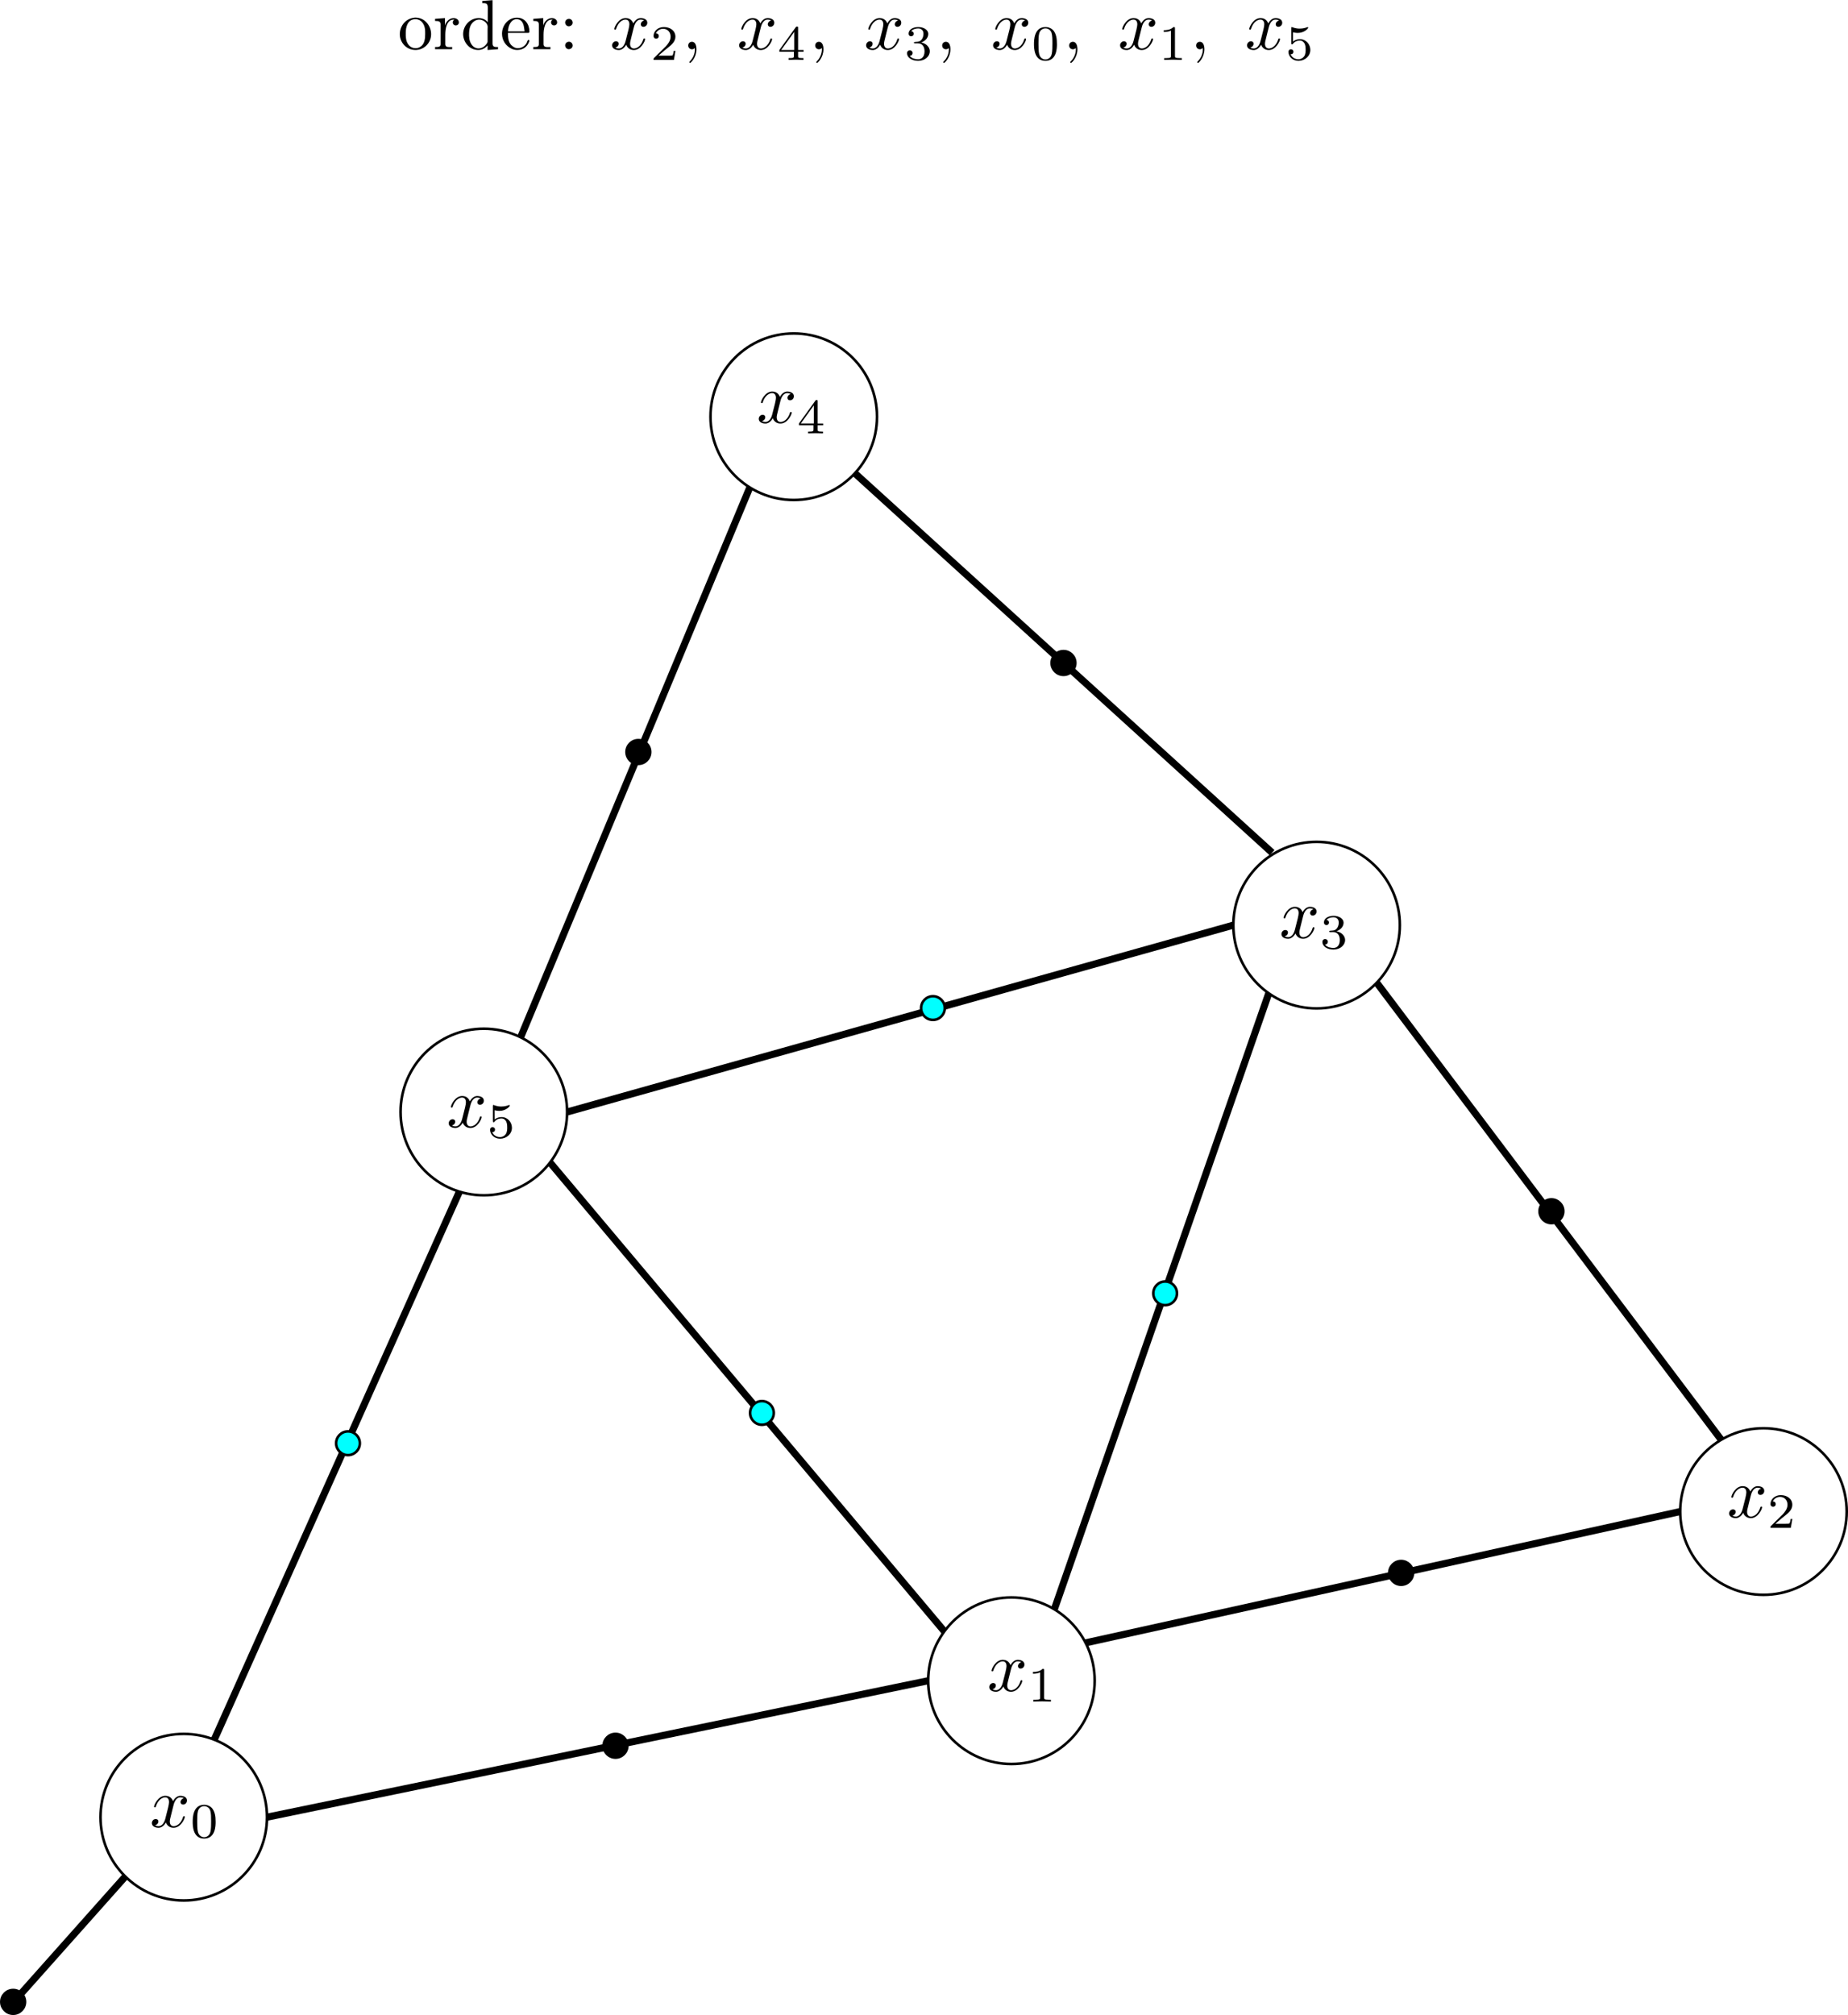 <?xml version="1.0" encoding="UTF-8" standalone="no"?>
<!-- Created with Inkscape (http://www.inkscape.org/) -->

<svg
   width="69.075mm"
   height="75.293mm"
   viewBox="0 0 69.075 75.293"
   version="1.1"
   id="svg11967"
   xml:space="preserve"
   inkscape:version="1.2.1 (9c6d41e410, 2022-07-14, custom)"
   sodipodi:docname="emptyClique.svg"
   xmlns:inkscape="http://www.inkscape.org/namespaces/inkscape"
   xmlns:sodipodi="http://sodipodi.sourceforge.net/DTD/sodipodi-0.dtd"
   xmlns:xlink="http://www.w3.org/1999/xlink"
   xmlns="http://www.w3.org/2000/svg"
   xmlns:svg="http://www.w3.org/2000/svg"><sodipodi:namedview
     id="namedview11969"
     pagecolor="#ffffff"
     bordercolor="#666666"
     borderopacity="1.0"
     inkscape:showpageshadow="2"
     inkscape:pageopacity="0.0"
     inkscape:pagecheckerboard="0"
     inkscape:deskcolor="#d1d1d1"
     inkscape:document-units="mm"
     showgrid="false"
     inkscape:zoom="1.6819304"
     inkscape:cx="133.47758"
     inkscape:cy="233.06553"
     inkscape:window-width="1299"
     inkscape:window-height="1407"
     inkscape:window-x="1080"
     inkscape:window-y="436"
     inkscape:window-maximized="1"
     inkscape:current-layer="layer1" /><defs
     id="defs11964"><inkscape:path-effect
       effect="bspline"
       id="path-effect12500"
       is_visible="true"
       lpeversion="1"
       weight="33.333"
       steps="2"
       helper_size="0"
       apply_no_weight="true"
       apply_with_weight="true"
       only_selected="false" /><inkscape:path-effect
       effect="bspline"
       id="path-effect12104"
       is_visible="true"
       lpeversion="1"
       weight="33.333"
       steps="2"
       helper_size="0"
       apply_no_weight="true"
       apply_with_weight="true"
       only_selected="false" /><inkscape:path-effect
       effect="bspline"
       id="path-effect12100"
       is_visible="true"
       lpeversion="1"
       weight="33.333"
       steps="2"
       helper_size="0"
       apply_no_weight="true"
       apply_with_weight="true"
       only_selected="false" /><inkscape:path-effect
       effect="bspline"
       id="path-effect12096"
       is_visible="true"
       lpeversion="1"
       weight="33.333"
       steps="2"
       helper_size="0"
       apply_no_weight="true"
       apply_with_weight="true"
       only_selected="false" /><inkscape:path-effect
       effect="bspline"
       id="path-effect12092"
       is_visible="true"
       lpeversion="1"
       weight="33.333"
       steps="2"
       helper_size="0"
       apply_no_weight="true"
       apply_with_weight="true"
       only_selected="false" /><inkscape:path-effect
       effect="bspline"
       id="path-effect12088"
       is_visible="true"
       lpeversion="1"
       weight="33.333"
       steps="2"
       helper_size="0"
       apply_no_weight="true"
       apply_with_weight="true"
       only_selected="false" /><inkscape:path-effect
       effect="bspline"
       id="path-effect12084"
       is_visible="true"
       lpeversion="1"
       weight="33.333"
       steps="2"
       helper_size="0"
       apply_no_weight="true"
       apply_with_weight="true"
       only_selected="false" /><inkscape:path-effect
       effect="bspline"
       id="path-effect12080"
       is_visible="true"
       lpeversion="1"
       weight="33.333"
       steps="2"
       helper_size="0"
       apply_no_weight="true"
       apply_with_weight="true"
       only_selected="false" /><inkscape:path-effect
       effect="bspline"
       id="path-effect12076"
       is_visible="true"
       lpeversion="1"
       weight="33.333"
       steps="2"
       helper_size="0"
       apply_no_weight="true"
       apply_with_weight="true"
       only_selected="false" /><inkscape:path-effect
       effect="bspline"
       id="path-effect12072"
       is_visible="true"
       lpeversion="1"
       weight="33.333"
       steps="2"
       helper_size="0"
       apply_no_weight="true"
       apply_with_weight="true"
       only_selected="false" /><path
       id="g2-48"
       d="m 3.599,-2.225 c 0,-0.767 -0.091,-1.318 -0.411,-1.806 -0.216,-0.321 -0.649,-0.6 -1.206,-0.6 -1.618,0 -1.618,1.904 -1.618,2.406 0,0.502 0,2.364 1.618,2.364 1.618,0 1.618,-1.862 1.618,-2.364 z m -1.618,2.169 c -0.321,0 -0.746,-0.188 -0.886,-0.76 C 0.997,-1.227 0.997,-1.799 0.997,-2.315 c 0,-0.509 0,-1.039 0.105,-1.423 0.146,-0.551 0.593,-0.697 0.879,-0.697 0.377,0 0.739,0.23 0.865,0.635 0.112,0.377 0.119,0.879 0.119,1.485 0,0.516 0,1.032 -0.091,1.471 -0.139,0.635 -0.614,0.788 -0.893,0.788 z" /><path
       id="g2-49"
       d="m 2.336,-4.435 c 0,-0.188 -0.014,-0.195 -0.209,-0.195 -0.446,0.439 -1.081,0.446 -1.367,0.446 v 0.251 c 0.167,0 0.628,0 1.011,-0.195 v 3.557 c 0,0.23 0,0.321 -0.697,0.321 H 0.809 V 0 c 0.126,-0.007 0.983,-0.028 1.241,-0.028 0.216,0 1.095,0.021 1.248,0.028 V -0.251 H 3.034 c -0.697,0 -0.697,-0.091 -0.697,-0.321 z" /><path
       id="g2-50"
       d="M 3.522,-1.269 H 3.285 c -0.021,0.153 -0.091,0.565 -0.181,0.635 -0.056,0.042 -0.593,0.042 -0.69,0.042 H 1.13 c 0.732,-0.649 0.976,-0.844 1.395,-1.172 0.516,-0.411 0.997,-0.844 0.997,-1.506 0,-0.844 -0.739,-1.36 -1.632,-1.36 -0.865,0 -1.451,0.607 -1.451,1.248 0,0.356 0.3,0.391 0.37,0.391 0.167,0 0.37,-0.119 0.37,-0.37 0,-0.126 -0.049,-0.37 -0.411,-0.37 0.216,-0.495 0.69,-0.649 1.018,-0.649 0.697,0 1.06,0.544 1.06,1.109 0,0.607 -0.432,1.088 -0.656,1.339 L 0.509,-0.272 C 0.439,-0.209 0.439,-0.195 0.439,0 h 2.873 z" /><path
       id="g2-51"
       d="m 1.904,-2.329 c 0.544,0 0.934,0.377 0.934,1.123 0,0.865 -0.502,1.123 -0.907,1.123 -0.279,0 -0.893,-0.077 -1.186,-0.488 0.328,-0.014 0.404,-0.244 0.404,-0.391 0,-0.223 -0.167,-0.384 -0.384,-0.384 -0.195,0 -0.391,0.119 -0.391,0.404 0,0.656 0.725,1.081 1.569,1.081 0.969,0 1.639,-0.649 1.639,-1.346 0,-0.544 -0.446,-1.088 -1.213,-1.248 0.732,-0.265 0.997,-0.788 0.997,-1.213 0,-0.551 -0.635,-0.962 -1.409,-0.962 -0.774,0 -1.367,0.377 -1.367,0.934 0,0.237 0.153,0.37 0.363,0.37 0.216,0 0.356,-0.16 0.356,-0.356 0,-0.202 -0.139,-0.349 -0.356,-0.363 0.244,-0.307 0.725,-0.384 0.983,-0.384 0.314,0 0.753,0.153 0.753,0.76 0,0.293 -0.098,0.614 -0.279,0.83 -0.23,0.265 -0.425,0.279 -0.774,0.3 -0.174,0.014 -0.188,0.014 -0.223,0.021 -0.014,0 -0.07,0.014 -0.07,0.091 0,0.098 0.063,0.098 0.181,0.098 z" /><path
       id="g2-52"
       d="M 3.689,-1.144 V -1.395 H 2.915 v -3.11 c 0,-0.146 0,-0.195 -0.153,-0.195 -0.084,0 -0.112,0 -0.181,0.098 L 0.272,-1.395 v 0.251 h 2.05 v 0.572 c 0,0.237 0,0.321 -0.565,0.321 H 1.569 V 0 c 0.349,-0.014 0.795,-0.028 1.046,-0.028 0.258,0 0.704,0.014 1.053,0.028 V -0.251 H 3.48 c -0.565,0 -0.565,-0.084 -0.565,-0.321 V -1.144 Z M 2.371,-3.947 V -1.395 H 0.53 Z" /><path
       id="g2-53"
       d="m 1.081,-3.891 c 0.356,0.091 0.565,0.091 0.676,0.091 0.921,0 1.465,-0.628 1.465,-0.732 0,-0.077 -0.049,-0.098 -0.084,-0.098 -0.014,0 -0.028,0 -0.056,0.021 -0.167,0.063 -0.537,0.202 -1.053,0.202 -0.195,0 -0.565,-0.014 -1.018,-0.188 -0.07,-0.035 -0.084,-0.035 -0.091,-0.035 -0.091,0 -0.091,0.077 -0.091,0.188 v 2.057 c 0,0.119 0,0.202 0.112,0.202 0.063,0 0.07,-0.014 0.139,-0.098 0.3,-0.384 0.725,-0.439 0.969,-0.439 0.418,0 0.607,0.335 0.642,0.391 0.126,0.23 0.167,0.495 0.167,0.9 0,0.209 0,0.621 -0.209,0.928 -0.174,0.251 -0.474,0.418 -0.816,0.418 -0.453,0 -0.921,-0.251 -1.095,-0.711 0.265,0.021 0.398,-0.153 0.398,-0.342 0,-0.3 -0.258,-0.356 -0.349,-0.356 -0.014,0 -0.349,0 -0.349,0.377 0,0.628 0.572,1.255 1.409,1.255 0.893,0 1.674,-0.663 1.674,-1.541 0,-0.788 -0.6,-1.513 -1.465,-1.513 -0.307,0 -0.669,0.077 -0.976,0.342 z" /><path
       id="g1-59"
       d="m 2.022,-0.01 c 0,-0.658 -0.249,-1.046 -0.638,-1.046 -0.329,0 -0.528,0.249 -0.528,0.528 C 0.857,-0.259 1.056,0 1.385,0 1.504,0 1.634,-0.04 1.733,-0.13 1.763,-0.149 1.773,-0.159 1.783,-0.159 c 0.01,0 0.02,0.01 0.02,0.149 0,0.737 -0.349,1.335 -0.677,1.664 C 1.016,1.763 1.016,1.783 1.016,1.813 c 0,0.07 0.05,0.11 0.1,0.11 0.11,0 0.907,-0.767 0.907,-1.933 z" /><path
       id="g1-120"
       d="m 3.328,-3.009 c 0.06,-0.259 0.289,-1.176 0.986,-1.176 0.05,0 0.289,0 0.498,0.13 -0.279,0.05 -0.478,0.299 -0.478,0.538 0,0.159 0.11,0.349 0.379,0.349 0.219,0 0.538,-0.179 0.538,-0.578 0,-0.518 -0.588,-0.658 -0.927,-0.658 -0.578,0 -0.927,0.528 -1.046,0.757 -0.249,-0.658 -0.787,-0.757 -1.076,-0.757 -1.036,0 -1.604,1.285 -1.604,1.534 0,0.1 0.1,0.1 0.12,0.1 0.08,0 0.11,-0.02 0.13,-0.11 0.339,-1.056 0.996,-1.305 1.335,-1.305 0.189,0 0.538,0.09 0.538,0.667 0,0.309 -0.169,0.976 -0.538,2.371 -0.159,0.618 -0.508,1.036 -0.946,1.036 -0.06,0 -0.289,0 -0.498,-0.13 0.249,-0.05 0.468,-0.259 0.468,-0.538 0,-0.269 -0.219,-0.349 -0.369,-0.349 -0.299,0 -0.548,0.259 -0.548,0.578 0,0.458 0.498,0.658 0.936,0.658 0.658,0 1.016,-0.697 1.046,-0.757 0.12,0.369 0.478,0.757 1.076,0.757 1.026,0 1.594,-1.285 1.594,-1.534 0,-0.1 -0.09,-0.1 -0.12,-0.1 -0.09,0 -0.11,0.04 -0.13,0.11 -0.329,1.066 -1.006,1.305 -1.325,1.305 -0.389,0 -0.548,-0.319 -0.548,-0.658 0,-0.219 0.06,-0.438 0.169,-0.877 z" /><path
       id="g0-58"
       d="m 1.305,-4.284 c -0.249,0.03 -0.448,0.259 -0.448,0.508 0,0.249 0.199,0.538 0.508,0.538 0.269,0 0.548,-0.209 0.548,-0.518 0,-0.259 -0.199,-0.538 -0.518,-0.538 -0.03,0 -0.06,0.01 -0.09,0.01 z m 0,3.228 c -0.249,0.03 -0.448,0.259 -0.448,0.508 0,0.249 0.199,0.538 0.508,0.538 0.269,0 0.548,-0.209 0.548,-0.518 0,-0.259 -0.199,-0.538 -0.518,-0.538 -0.03,0 -0.06,0.01 -0.09,0.01 z" /><path
       id="g0-100"
       d="m 3.029,-6.814 v 0.309 h 0.159 c 0.349,0 0.618,0.04 0.618,0.618 l -0.01,2.092 C 3.557,-4.194 2.989,-4.403 2.531,-4.403 c -1.225,0 -2.202,1.056 -2.202,2.262 0,1.066 0.817,2.242 2.132,2.242 0.518,0 0.986,-0.249 1.315,-0.648 v 0.648 l 1.474,-0.11 V -0.319 H 5.081 c -0.309,0 -0.608,-0.03 -0.608,-0.498 v -6.107 z m -1.863,4.912 v -0.149 c 0,-0.737 0.09,-1.484 0.777,-1.943 0.199,-0.12 0.428,-0.189 0.658,-0.189 0.488,0 1.186,0.399 1.186,1.026 0,0.13 -0.01,0.259 -0.01,0.389 v 1.654 c 0,0.13 -0.05,0.219 -0.12,0.319 -0.259,0.389 -0.687,0.677 -1.156,0.677 -0.727,0 -1.186,-0.667 -1.295,-1.355 -0.02,-0.139 -0.02,-0.289 -0.04,-0.428 z" /><path
       id="g0-101"
       d="m 1.116,-2.311 h 2.869 c 0.11,0 0.159,-0.07 0.159,-0.179 0,-1.056 -0.648,-1.973 -1.763,-1.973 -1.225,0 -2.102,1.086 -2.102,2.271 0,0.917 0.508,1.734 1.385,2.132 0.229,0.1 0.498,0.159 0.747,0.159 h 0.03 c 0.767,0 1.405,-0.428 1.674,-1.196 0.01,-0.03 0.01,-0.07 0.01,-0.1 0,-0.07 -0.04,-0.12 -0.11,-0.12 -0.149,0 -0.209,0.329 -0.269,0.438 C 3.497,-0.438 3.019,-0.149 2.501,-0.149 2.132,-0.149 1.813,-0.359 1.544,-0.628 1.146,-1.086 1.116,-1.733 1.116,-2.311 Z m 0.01,-0.209 c 0,-0.767 0.408,-1.724 1.225,-1.724 h 0.05 c 0.976,0.09 0.966,1.126 1.066,1.724 z" /><path
       id="g0-111"
       d="m 2.341,-4.463 c -1.255,0.13 -2.062,1.186 -2.062,2.341 0,1.126 0.887,2.222 2.212,2.222 1.196,0 2.202,-0.976 2.202,-2.232 0,-1.186 -0.897,-2.341 -2.222,-2.341 -0.04,0 -0.09,0.01 -0.13,0.01 z m -1.225,2.57 v -0.438 c 0,-0.757 0.239,-1.913 1.365,-1.913 0.807,0 1.265,0.677 1.355,1.435 0.02,0.219 0.02,0.428 0.02,0.648 0,0.648 -0.07,1.455 -0.707,1.823 -0.199,0.13 -0.418,0.189 -0.648,0.189 -0.727,0 -1.235,-0.568 -1.345,-1.345 C 1.136,-1.624 1.136,-1.763 1.116,-1.893 Z" /><path
       id="g0-114"
       d="m 0.269,-4.294 v 0.309 h 0.149 c 0.329,0 0.628,0.03 0.628,0.498 v 2.75 c 0,0.408 -0.279,0.418 -0.717,0.418 H 0.269 v 0.309 H 2.68 v -0.309 c -0.12,0 -0.259,0.01 -0.379,0.01 -0.319,0 -0.588,-0.05 -0.588,-0.418 v -1.325 c 0,-0.847 0.199,-2.132 1.176,-2.132 0.04,0 0.07,0 0.11,0.01 v 0.01 c -0.149,0.06 -0.229,0.219 -0.229,0.379 0,0.229 0.149,0.389 0.379,0.428 0.289,0 0.478,-0.179 0.478,-0.428 0,-0.399 -0.379,-0.618 -0.737,-0.618 -0.588,0 -1.116,0.528 -1.215,1.066 l -0.01,-1.066 z" /></defs><g
     inkscape:label="Layer 1"
     inkscape:groupmode="layer"
     id="layer1"
     transform="translate(-58.949,-110.11)"><circle
       style="fill:#ff0000;fill-opacity:0;fill-rule:evenodd;stroke:#000000;stroke-width:0.097;stroke-miterlimit:4;stroke-dasharray:none;stroke-opacity:1"
       id="path33-55-6-60-6-7-3"
       cx="77.034"
       cy="151.661"
       r="3.112" /><circle
       style="fill:#ff0000;fill-opacity:0;fill-rule:evenodd;stroke:#000000;stroke-width:0.097;stroke-miterlimit:4;stroke-dasharray:none;stroke-opacity:1"
       id="path33-55-6-60-6-7-3-8"
       cx="108.161"
       cy="144.678"
       r="3.112" /><circle
       style="fill:#ff0000;fill-opacity:0;fill-rule:evenodd;stroke:#000000;stroke-width:0.097;stroke-miterlimit:4;stroke-dasharray:none;stroke-opacity:1"
       id="path33-55-6-60-6-7-3-2"
       cx="96.755"
       cy="172.911"
       r="3.112" /><circle
       style="fill:#ff0000;fill-opacity:0;fill-rule:evenodd;stroke:#000000;stroke-width:0.097;stroke-miterlimit:4;stroke-dasharray:none;stroke-opacity:1"
       id="path33-55-6-60-6-7-3-9"
       cx="65.817"
       cy="178.01"
       r="3.112" /><circle
       style="fill:#ff0000;fill-opacity:0;fill-rule:evenodd;stroke:#000000;stroke-width:0.097;stroke-miterlimit:4;stroke-dasharray:none;stroke-opacity:1"
       id="path33-55-6-60-6-7-3-96"
       cx="88.618"
       cy="125.681"
       r="3.112" /><circle
       style="fill:#ff0000;fill-opacity:0;fill-rule:evenodd;stroke:#000000;stroke-width:0.097;stroke-miterlimit:4;stroke-dasharray:none;stroke-opacity:1"
       id="path33-55-6-60-6-7-3-0"
       cx="124.864"
       cy="166.59"
       r="3.112" /><path
       style="fill:none;stroke:#000000;stroke-width:0.265px;stroke-linecap:butt;stroke-linejoin:miter;stroke-opacity:1"
       d="m 68.929,178.01 c 8.238,-1.7 16.477,-3.399 24.715,-5.099"
       id="path12070"
       inkscape:path-effect="#path-effect12072"
       inkscape:original-d="m 68.928813,178.00989 c 8.238508,-1.69933 16.476752,-3.39893 24.714731,-5.09879" /><path
       style="fill:none;stroke:#000000;stroke-width:0.265px;stroke-linecap:butt;stroke-linejoin:miter;stroke-opacity:1"
       d="m 121.752,166.59 c -7.408,1.635 -14.816,3.271 -22.225,4.906"
       id="path12074"
       inkscape:path-effect="#path-effect12076"
       inkscape:original-d="m 121.75185,166.58998 c -7.40807,1.63564 -14.8164,3.27101 -22.225009,4.90612"
       sodipodi:nodetypes="cc" /><path
       style="fill:none;stroke:#000000;stroke-width:0.265px;stroke-linecap:butt;stroke-linejoin:miter;stroke-opacity:1"
       d="m 123.285,163.908 c -4.292,-5.693 -8.584,-11.385 -12.876,-17.078"
       id="path12078"
       inkscape:path-effect="#path-effect12080"
       inkscape:original-d="m 123.28512,163.90827 c -4.29187,-5.69254 -8.584,-11.38534 -12.87641,-17.07842"
       sodipodi:nodetypes="cc" /><path
       style="fill:none;stroke:#000000;stroke-width:0.265px;stroke-linecap:butt;stroke-linejoin:miter;stroke-opacity:1"
       d="m 106.498,141.971 c -5.198,-4.725 -10.397,-9.451 -15.595,-14.177"
       id="path12082"
       inkscape:path-effect="#path-effect12084"
       inkscape:original-d="m 106.49755,141.97134 c -5.19821,-4.7254 -10.396687,-9.45106 -15.595426,-14.17698"
       sodipodi:nodetypes="cc" /><path
       style="fill:none;stroke:#000000;stroke-width:0.265px;stroke-linecap:butt;stroke-linejoin:miter;stroke-opacity:1"
       d="m 86.975,128.324 c -2.855,6.848 -5.711,13.697 -8.566,20.545"
       id="path12086"
       inkscape:path-effect="#path-effect12088"
       inkscape:original-d="m 86.975195,128.32391 c -2.855098,6.84857 -5.710457,13.69688 -8.566081,20.54492" /><path
       style="fill:none;stroke:#000000;stroke-width:0.265px;stroke-linecap:butt;stroke-linejoin:miter;stroke-opacity:1"
       d="m 76.121,154.635 c -3.055,6.826 -6.11,13.653 -9.164,20.479"
       id="path12090"
       inkscape:path-effect="#path-effect12092"
       inkscape:original-d="m 76.121267,154.63536 c -3.054525,6.82659 -6.109321,13.65294 -9.164378,20.47901"
       sodipodi:nodetypes="cc" /><path
       style="fill:none;stroke:#000000;stroke-width:0.265px;stroke-linecap:butt;stroke-linejoin:miter;stroke-opacity:1"
       d="M 94.248,171.068 C 89.335,165.229 84.422,159.389 79.508,153.549"
       id="path12094"
       inkscape:path-effect="#path-effect12096"
       inkscape:original-d="M 94.247919,171.06824 C 89.33486,165.22869 84.421537,159.38888 79.507949,153.5488" /><path
       style="fill:none;stroke:#000000;stroke-width:0.265px;stroke-linecap:butt;stroke-linejoin:miter;stroke-opacity:1"
       d="m 80.146,151.661 c 8.301,-2.327 16.602,-4.655 24.902,-6.982"
       id="path12098"
       inkscape:path-effect="#path-effect12100"
       inkscape:original-d="m 80.14631,151.66057 c 8.301077,-2.32716 16.601889,-4.65458 24.90244,-6.98227" /><path
       style="fill:none;stroke:#000000;stroke-width:0.265px;stroke-linecap:butt;stroke-linejoin:miter;stroke-opacity:1"
       d="m 106.373,147.225 c -2.672,7.673 -5.344,15.346 -8.015,23.018"
       id="path12102"
       inkscape:path-effect="#path-effect12104"
       inkscape:original-d="m 106.37262,147.22519 c -2.67153,7.67295 -5.34333,15.34564 -8.015397,23.01807" /><g
       id="g2554-2"
       transform="translate(46.448,104.972)"><path
         id="use2536-8"
         d="m 18.982,72.609 c 0.016,-0.069 0.076,-0.311 0.261,-0.311 0.013,0 0.076,0 0.132,0.034 -0.074,0.013 -0.127,0.079 -0.127,0.142 0,0.042 0.029,0.092 0.1,0.092 0.058,0 0.142,-0.047 0.142,-0.153 0,-0.137 -0.156,-0.174 -0.245,-0.174 -0.153,0 -0.245,0.14 -0.277,0.2 -0.066,-0.174 -0.208,-0.2 -0.285,-0.2 -0.274,0 -0.424,0.34 -0.424,0.406 0,0.026 0.026,0.026 0.032,0.026 0.021,0 0.029,-0.005 0.034,-0.029 0.09,-0.279 0.264,-0.345 0.353,-0.345 0.05,0 0.142,0.024 0.142,0.177 0,0.082 -0.045,0.258 -0.142,0.627 -0.042,0.163 -0.134,0.274 -0.25,0.274 -0.016,0 -0.076,0 -0.132,-0.034 0.066,-0.013 0.124,-0.069 0.124,-0.142 0,-0.071 -0.058,-0.092 -0.098,-0.092 -0.079,0 -0.145,0.069 -0.145,0.153 0,0.121 0.132,0.174 0.248,0.174 0.174,0 0.269,-0.185 0.277,-0.2 0.032,0.098 0.127,0.2 0.285,0.2 0.272,0 0.422,-0.34 0.422,-0.406 0,-0.026 -0.024,-0.026 -0.032,-0.026 -0.024,0 -0.029,0.011 -0.034,0.029 -0.087,0.282 -0.266,0.345 -0.351,0.345 -0.103,0 -0.145,-0.084 -0.145,-0.174 0,-0.058 0.016,-0.116 0.045,-0.232 z"
         style="stroke-width:0.265" /><path
         id="use2538-9"
         d="m 20.56,73.212 c 0,-0.203 -0.024,-0.349 -0.109,-0.478 -0.057,-0.085 -0.172,-0.159 -0.319,-0.159 -0.428,0 -0.428,0.504 -0.428,0.637 0,0.133 0,0.626 0.428,0.626 0.428,0 0.428,-0.493 0.428,-0.626 z m -0.428,0.574 c -0.085,0 -0.197,-0.05 -0.234,-0.201 -0.026,-0.109 -0.026,-0.26 -0.026,-0.397 0,-0.135 0,-0.275 0.028,-0.376 0.039,-0.146 0.157,-0.185 0.232,-0.185 0.1,0 0.196,0.061 0.229,0.168 0.03,0.1 0.031,0.232 0.031,0.393 0,0.137 0,0.273 -0.024,0.389 -0.037,0.168 -0.162,0.209 -0.236,0.209 z"
         style="stroke-width:0.265" /></g><g
       id="g2941-8"
       transform="translate(120.875,113.017)"><path
         id="use2665-0"
         d="m -24.142,59.483 c 0.016,-0.069 0.076,-0.311 0.261,-0.311 0.013,0 0.076,0 0.132,0.034 -0.074,0.013 -0.127,0.079 -0.127,0.142 0,0.042 0.029,0.092 0.1,0.092 0.058,0 0.142,-0.047 0.142,-0.153 0,-0.137 -0.156,-0.174 -0.245,-0.174 -0.153,0 -0.245,0.14 -0.277,0.2 -0.066,-0.174 -0.208,-0.2 -0.285,-0.2 -0.274,0 -0.424,0.34 -0.424,0.406 0,0.026 0.026,0.026 0.032,0.026 0.021,0 0.029,-0.005 0.034,-0.029 0.09,-0.279 0.264,-0.345 0.353,-0.345 0.05,0 0.142,0.024 0.142,0.177 0,0.082 -0.045,0.258 -0.142,0.627 -0.042,0.163 -0.134,0.274 -0.25,0.274 -0.016,0 -0.076,0 -0.132,-0.034 0.066,-0.013 0.124,-0.069 0.124,-0.142 0,-0.071 -0.058,-0.092 -0.098,-0.092 -0.079,0 -0.145,0.069 -0.145,0.153 0,0.121 0.132,0.174 0.248,0.174 0.174,0 0.269,-0.185 0.277,-0.2 0.032,0.098 0.127,0.2 0.285,0.2 0.272,0 0.422,-0.34 0.422,-0.406 0,-0.026 -0.024,-0.026 -0.032,-0.026 -0.024,0 -0.029,0.011 -0.034,0.029 -0.087,0.282 -0.266,0.345 -0.351,0.345 -0.103,0 -0.145,-0.084 -0.145,-0.174 0,-0.058 0.016,-0.116 0.045,-0.232 z"
         style="stroke-width:0.265" /><path
         id="use2667-2"
         d="m -22.898,59.501 c 0,-0.05 -0.004,-0.052 -0.055,-0.052 -0.118,0.116 -0.286,0.118 -0.362,0.118 v 0.066 c 0.044,0 0.166,0 0.268,-0.052 v 0.941 c 0,0.061 0,0.085 -0.185,0.085 h -0.07 v 0.066 c 0.033,-0.002 0.26,-0.007 0.328,-0.007 0.057,0 0.29,0.005 0.33,0.007 v -0.066 h -0.07 c -0.185,0 -0.185,-0.024 -0.185,-0.085 z"
         style="stroke-width:0.265" /></g><path
       id="use2669-1"
       d="m 124.386,166.011 c 0.016,-0.069 0.076,-0.311 0.261,-0.311 0.013,0 0.076,0 0.132,0.034 -0.074,0.013 -0.127,0.079 -0.127,0.142 0,0.042 0.029,0.092 0.1,0.092 0.058,0 0.142,-0.047 0.142,-0.153 0,-0.137 -0.156,-0.174 -0.245,-0.174 -0.153,0 -0.245,0.14 -0.277,0.2 -0.066,-0.174 -0.208,-0.2 -0.285,-0.2 -0.274,0 -0.424,0.34 -0.424,0.406 0,0.026 0.026,0.026 0.032,0.026 0.021,0 0.029,-0.005 0.034,-0.029 0.09,-0.279 0.264,-0.345 0.353,-0.345 0.05,0 0.142,0.024 0.142,0.177 0,0.082 -0.045,0.258 -0.142,0.627 -0.042,0.163 -0.134,0.274 -0.25,0.274 -0.016,0 -0.076,0 -0.132,-0.034 0.066,-0.013 0.124,-0.069 0.124,-0.142 0,-0.071 -0.058,-0.092 -0.098,-0.092 -0.079,0 -0.145,0.069 -0.145,0.153 0,0.121 0.132,0.174 0.248,0.174 0.174,0 0.269,-0.185 0.277,-0.2 0.032,0.098 0.127,0.2 0.285,0.2 0.272,0 0.422,-0.34 0.422,-0.406 0,-0.026 -0.024,-0.026 -0.032,-0.026 -0.024,0 -0.029,0.011 -0.034,0.029 -0.087,0.282 -0.266,0.345 -0.351,0.345 -0.103,0 -0.145,-0.084 -0.145,-0.174 0,-0.058 0.016,-0.116 0.045,-0.232 z"
       style="stroke-width:0.265" /><path
       id="use2671-0"
       d="m 125.944,166.867 h -0.063 c -0.005,0.041 -0.024,0.149 -0.048,0.168 -0.015,0.011 -0.157,0.011 -0.183,0.011 h -0.34 c 0.194,-0.172 0.258,-0.223 0.369,-0.31 0.137,-0.109 0.264,-0.223 0.264,-0.399 0,-0.223 -0.196,-0.36 -0.432,-0.36 -0.229,0 -0.384,0.161 -0.384,0.33 0,0.094 0.079,0.103 0.098,0.103 0.044,0 0.098,-0.031 0.098,-0.098 0,-0.033 -0.013,-0.098 -0.109,-0.098 0.057,-0.131 0.183,-0.172 0.269,-0.172 0.185,0 0.28,0.144 0.28,0.293 0,0.161 -0.114,0.288 -0.173,0.354 l -0.445,0.439 c -0.018,0.017 -0.018,0.02 -0.018,0.072 h 0.76 z"
       style="stroke-width:0.265" /><path
       id="use2673-5"
       d="m 107.652,144.363 c 0.016,-0.069 0.076,-0.311 0.261,-0.311 0.013,0 0.076,0 0.132,0.034 -0.074,0.013 -0.127,0.079 -0.127,0.142 0,0.042 0.029,0.092 0.1,0.092 0.058,0 0.142,-0.047 0.142,-0.153 0,-0.137 -0.156,-0.174 -0.245,-0.174 -0.153,0 -0.245,0.14 -0.277,0.2 -0.066,-0.174 -0.208,-0.2 -0.285,-0.2 -0.274,0 -0.424,0.34 -0.424,0.406 0,0.026 0.026,0.026 0.032,0.026 0.021,0 0.029,-0.005 0.034,-0.029 0.09,-0.279 0.264,-0.345 0.353,-0.345 0.05,0 0.142,0.024 0.142,0.177 0,0.082 -0.045,0.258 -0.142,0.627 -0.042,0.163 -0.134,0.274 -0.25,0.274 -0.016,0 -0.076,0 -0.132,-0.034 0.066,-0.013 0.124,-0.069 0.124,-0.142 0,-0.071 -0.058,-0.092 -0.098,-0.092 -0.079,0 -0.145,0.069 -0.145,0.153 0,0.121 0.132,0.174 0.248,0.174 0.174,0 0.269,-0.185 0.277,-0.2 0.032,0.098 0.127,0.2 0.285,0.2 0.272,0 0.422,-0.34 0.422,-0.406 0,-0.026 -0.024,-0.026 -0.032,-0.026 -0.024,0 -0.029,0.011 -0.034,0.029 -0.087,0.282 -0.266,0.345 -0.351,0.345 -0.103,0 -0.145,-0.084 -0.145,-0.174 0,-0.058 0.016,-0.116 0.045,-0.232 z"
       style="stroke-width:0.265" /><path
       id="use2675-1"
       d="m 108.782,144.938 c 0.144,0 0.247,0.1 0.247,0.297 0,0.229 -0.133,0.297 -0.24,0.297 -0.074,0 -0.236,-0.02 -0.314,-0.129 0.087,-0.004 0.107,-0.065 0.107,-0.103 0,-0.059 -0.044,-0.101 -0.101,-0.101 -0.052,0 -0.103,0.031 -0.103,0.107 0,0.173 0.192,0.286 0.415,0.286 0.256,0 0.434,-0.172 0.434,-0.356 0,-0.144 -0.118,-0.288 -0.321,-0.33 0.194,-0.07 0.264,-0.208 0.264,-0.321 0,-0.146 -0.168,-0.255 -0.373,-0.255 -0.205,0 -0.362,0.1 -0.362,0.247 0,0.063 0.041,0.098 0.096,0.098 0.057,0 0.094,-0.042 0.094,-0.094 0,-0.053 -0.037,-0.092 -0.094,-0.096 0.065,-0.081 0.192,-0.101 0.26,-0.101 0.083,0 0.199,0.041 0.199,0.201 0,0.077 -0.026,0.162 -0.074,0.22 -0.061,0.07 -0.113,0.074 -0.205,0.079 -0.046,0.004 -0.05,0.004 -0.059,0.006 -0.004,0 -0.018,0.004 -0.018,0.024 0,0.026 0.017,0.026 0.048,0.026 z"
       style="stroke-width:0.265" /><path
       id="use2677-1"
       d="m 88.115,125.111 c 0.016,-0.069 0.076,-0.311 0.261,-0.311 0.013,0 0.076,0 0.132,0.034 -0.074,0.013 -0.127,0.079 -0.127,0.142 0,0.042 0.029,0.092 0.1,0.092 0.058,0 0.142,-0.047 0.142,-0.153 0,-0.137 -0.156,-0.174 -0.245,-0.174 -0.153,0 -0.245,0.14 -0.277,0.2 -0.066,-0.174 -0.208,-0.2 -0.285,-0.2 -0.274,0 -0.424,0.34 -0.424,0.406 0,0.026 0.026,0.026 0.032,0.026 0.021,0 0.029,-0.005 0.034,-0.029 0.09,-0.279 0.264,-0.345 0.353,-0.345 0.05,0 0.142,0.024 0.142,0.177 0,0.082 -0.045,0.258 -0.142,0.627 -0.042,0.163 -0.134,0.274 -0.25,0.274 -0.016,0 -0.076,0 -0.132,-0.034 0.066,-0.013 0.124,-0.069 0.124,-0.142 0,-0.071 -0.058,-0.092 -0.098,-0.092 -0.079,0 -0.145,0.069 -0.145,0.153 0,0.121 0.132,0.174 0.248,0.174 0.174,0 0.269,-0.185 0.277,-0.2 0.032,0.098 0.127,0.2 0.285,0.2 0.272,0 0.422,-0.34 0.422,-0.406 0,-0.026 -0.024,-0.026 -0.032,-0.026 -0.024,0 -0.029,0.011 -0.034,0.029 -0.087,0.282 -0.266,0.345 -0.351,0.345 -0.103,0 -0.145,-0.084 -0.145,-0.174 0,-0.058 0.016,-0.116 0.045,-0.232 z"
       style="stroke-width:0.265"
       sodipodi:nodetypes="cscsssscssscsscscsssscssscsscc" /><path
       id="use2679-0"
       d="m 89.717,126 v -0.066 h -0.205 v -0.823 c 0,-0.039 0,-0.052 -0.041,-0.052 -0.022,0 -0.03,0 -0.048,0.026 l -0.611,0.849 v 0.066 h 0.542 v 0.151 c 0,0.063 0,0.085 -0.149,0.085 h -0.05 v 0.066 c 0.092,-0.004 0.21,-0.007 0.277,-0.007 0.068,0 0.186,0.004 0.279,0.007 v -0.066 h -0.05 c -0.149,0 -0.149,-0.022 -0.149,-0.085 v -0.151 z m -0.349,-0.742 v 0.675 h -0.487 z"
       style="stroke-width:0.265"
       sodipodi:nodetypes="cccssccccssccsccsscccccc" /><path
       id="use2681-8"
       d="m 76.526,151.433 c 0.016,-0.069 0.076,-0.311 0.261,-0.311 0.013,0 0.076,0 0.132,0.034 -0.074,0.013 -0.127,0.079 -0.127,0.142 0,0.042 0.029,0.092 0.1,0.092 0.058,0 0.142,-0.047 0.142,-0.153 0,-0.137 -0.156,-0.174 -0.245,-0.174 -0.153,0 -0.245,0.14 -0.277,0.2 -0.066,-0.174 -0.208,-0.2 -0.285,-0.2 -0.274,0 -0.424,0.34 -0.424,0.406 0,0.026 0.026,0.026 0.032,0.026 0.021,0 0.029,-0.005 0.034,-0.029 0.09,-0.279 0.264,-0.345 0.353,-0.345 0.05,0 0.142,0.024 0.142,0.177 0,0.082 -0.045,0.258 -0.142,0.627 -0.042,0.163 -0.134,0.274 -0.25,0.274 -0.016,0 -0.076,0 -0.132,-0.034 0.066,-0.013 0.124,-0.069 0.124,-0.142 0,-0.071 -0.058,-0.092 -0.098,-0.092 -0.079,0 -0.145,0.069 -0.145,0.153 0,0.121 0.132,0.174 0.248,0.174 0.174,0 0.269,-0.185 0.277,-0.2 0.032,0.098 0.127,0.2 0.285,0.2 0.272,0 0.422,-0.34 0.422,-0.406 0,-0.026 -0.024,-0.026 -0.032,-0.026 -0.024,0 -0.029,0.011 -0.034,0.029 -0.087,0.282 -0.266,0.345 -0.351,0.345 -0.103,0 -0.145,-0.084 -0.145,-0.174 0,-0.058 0.016,-0.116 0.045,-0.232 z"
       style="stroke-width:0.265" /><path
       id="use2683-5"
       d="m 77.438,151.594 c 0.094,0.024 0.149,0.024 0.179,0.024 0.244,0 0.387,-0.166 0.387,-0.194 0,-0.02 -0.013,-0.026 -0.022,-0.026 -0.004,0 -0.007,0 -0.015,0.005 -0.044,0.017 -0.142,0.053 -0.279,0.053 -0.052,0 -0.149,-0.004 -0.269,-0.05 -0.018,-0.009 -0.022,-0.009 -0.024,-0.009 -0.024,0 -0.024,0.02 -0.024,0.05 v 0.544 c 0,0.031 0,0.053 0.03,0.053 0.017,0 0.018,-0.004 0.037,-0.026 0.079,-0.101 0.192,-0.116 0.256,-0.116 0.111,0 0.161,0.089 0.17,0.103 0.033,0.061 0.044,0.131 0.044,0.238 0,0.055 0,0.164 -0.055,0.245 -0.046,0.066 -0.125,0.111 -0.216,0.111 -0.12,0 -0.244,-0.066 -0.29,-0.188 0.07,0.006 0.105,-0.041 0.105,-0.09 0,-0.079 -0.068,-0.094 -0.092,-0.094 -0.004,0 -0.092,0 -0.092,0.1 0,0.166 0.151,0.332 0.373,0.332 0.236,0 0.443,-0.175 0.443,-0.408 0,-0.209 -0.159,-0.4 -0.387,-0.4 -0.081,0 -0.177,0.02 -0.258,0.09 z"
       style="stroke-width:0.265" /><circle
       style="fill:#000000;fill-opacity:1;stroke:#000000;stroke-width:0.097;stroke-miterlimit:4;stroke-dasharray:none;stroke-opacity:1"
       id="path34816-0-6-7-9-9"
       cx="116.938"
       cy="155.369"
       r="0.443" /><circle
       style="fill:#000000;fill-opacity:1;stroke:#000000;stroke-width:0.097;stroke-miterlimit:4;stroke-dasharray:none;stroke-opacity:1"
       id="path34816-0-6-7-9-9-3"
       cx="111.321"
       cy="168.882"
       r="0.443" /><circle
       style="font-variation-settings:normal;opacity:1;vector-effect:none;fill:#00ffff;fill-opacity:1;stroke:#000000;stroke-width:0.097;stroke-linecap:butt;stroke-linejoin:miter;stroke-miterlimit:4;stroke-dasharray:none;stroke-dashoffset:0;stroke-opacity:1;-inkscape-stroke:none;stop-color:#000000;stop-opacity:1"
       id="path34816-0-6-7-9-9-2"
       cx="102.5"
       cy="158.436"
       r="0.443" /><circle
       style="font-variation-settings:normal;opacity:1;vector-effect:none;fill:#00ffff;fill-opacity:1;stroke:#000000;stroke-width:0.097;stroke-linecap:butt;stroke-linejoin:miter;stroke-miterlimit:4;stroke-dasharray:none;stroke-dashoffset:0;stroke-opacity:1;-inkscape-stroke:none;stop-color:#000000;stop-opacity:1"
       id="path34816-0-6-7-9-9-1"
       cx="93.821"
       cy="147.777"
       r="0.443" /><circle
       style="fill:#000000;fill-opacity:1;stroke:#000000;stroke-width:0.097;stroke-miterlimit:4;stroke-dasharray:none;stroke-opacity:1"
       id="path34816-0-6-7-9-9-5"
       cx="98.7"
       cy="134.883"
       r="0.443" /><circle
       style="font-variation-settings:normal;opacity:1;vector-effect:none;fill:#000000;fill-opacity:1;stroke:#000000;stroke-width:0.097;stroke-linecap:butt;stroke-linejoin:miter;stroke-miterlimit:4;stroke-dasharray:none;stroke-dashoffset:0;stroke-opacity:1;-inkscape-stroke:none;stop-color:#000000;stop-opacity:1"
       id="path34816-0-6-7-9-9-9"
       cx="82.81"
       cy="138.209"
       r="0.443" /><circle
       style="font-variation-settings:normal;opacity:1;vector-effect:none;fill:#00ffff;fill-opacity:1;stroke:#000000;stroke-width:0.097;stroke-linecap:butt;stroke-linejoin:miter;stroke-miterlimit:4;stroke-dasharray:none;stroke-dashoffset:0;stroke-opacity:1;-inkscape-stroke:none;stop-color:#000000;stop-opacity:1"
       id="path34816-0-6-7-9-9-91"
       cx="87.429"
       cy="162.905"
       r="0.443" /><circle
       style="font-variation-settings:normal;opacity:1;vector-effect:none;fill:#00ffff;fill-opacity:1;stroke:#000000;stroke-width:0.097;stroke-linecap:butt;stroke-linejoin:miter;stroke-miterlimit:4;stroke-dasharray:none;stroke-dashoffset:0;stroke-opacity:1;-inkscape-stroke:none;stop-color:#000000;stop-opacity:1"
       id="path34816-0-6-7-9-9-4"
       cx="71.956"
       cy="164.038"
       r="0.443" /><circle
       style="fill:#000000;fill-opacity:1;stroke:#000000;stroke-width:0.097;stroke-miterlimit:4;stroke-dasharray:none;stroke-opacity:1"
       id="path34816-0-6-7-9-9-910"
       cx="81.955"
       cy="175.341"
       r="0.443" /><circle
       style="fill:#000000;fill-opacity:1;stroke:#000000;stroke-width:0.097;stroke-miterlimit:4;stroke-dasharray:none;stroke-opacity:1"
       id="path34816-0-6-7-9-9-910-7"
       cx="59.441"
       cy="184.911"
       r="0.443" /><path
       style="fill:none;stroke:#000000;stroke-width:0.265px;stroke-linecap:butt;stroke-linejoin:miter;stroke-opacity:1"
       d="m 63.633,180.227 c -1.364,1.532 -2.729,3.064 -4.093,4.596"
       id="path12498"
       inkscape:path-effect="#path-effect12500"
       inkscape:original-d="m 63.633479,180.227 c -1.364181,1.53223 -2.72863,3.06418 -4.09334,4.59588" /><g
       id="g13835"
       transform="translate(-3.258,-4.342)"><use
         x="169.172"
         y="21.918"
         xlink:href="#g0-111"
         id="use13701"
         transform="matrix(0.265,0,0,0.265,32.247,110.485)" /><use
         x="174.153"
         y="21.918"
         xlink:href="#g0-114"
         id="use13703"
         transform="matrix(0.265,0,0,0.265,32.247,110.485)" /><use
         x="178.054"
         y="21.918"
         xlink:href="#g0-100"
         id="use13705"
         transform="matrix(0.265,0,0,0.265,32.247,110.485)" /><use
         x="183.587"
         y="21.918"
         xlink:href="#g0-101"
         id="use13707"
         transform="matrix(0.265,0,0,0.265,32.247,110.485)" /><use
         x="188.014"
         y="21.918"
         xlink:href="#g0-114"
         id="use13709"
         transform="matrix(0.265,0,0,0.265,32.247,110.485)" /><use
         x="191.915"
         y="21.918"
         xlink:href="#g0-58"
         id="use13711"
         transform="matrix(0.265,0,0,0.265,32.247,110.485)" /><use
         x="199.108"
         y="21.918"
         xlink:href="#g1-120"
         id="use13713"
         transform="matrix(0.265,0,0,0.265,32.247,110.485)" /><use
         x="204.802"
         y="23.412"
         xlink:href="#g2-50"
         id="use13715"
         transform="matrix(0.265,0,0,0.265,32.247,110.485)" /><use
         x="209.272"
         y="21.918"
         xlink:href="#g1-59"
         id="use13717"
         transform="matrix(0.265,0,0,0.265,32.247,110.485)" /><use
         x="217.02"
         y="21.918"
         xlink:href="#g1-120"
         id="use13719"
         transform="matrix(0.265,0,0,0.265,32.247,110.485)" /><use
         x="222.714"
         y="23.412"
         xlink:href="#g2-52"
         id="use13721"
         transform="matrix(0.265,0,0,0.265,32.247,110.485)" /><use
         x="227.183"
         y="21.918"
         xlink:href="#g1-59"
         id="use13723"
         transform="matrix(0.265,0,0,0.265,32.247,110.485)" /><use
         x="234.931"
         y="21.918"
         xlink:href="#g1-120"
         id="use13725"
         transform="matrix(0.265,0,0,0.265,32.247,110.485)" /><use
         x="240.625"
         y="23.412"
         xlink:href="#g2-51"
         id="use13727"
         transform="matrix(0.265,0,0,0.265,32.247,110.485)" /><use
         x="245.094"
         y="21.918"
         xlink:href="#g1-59"
         id="use13729"
         transform="matrix(0.265,0,0,0.265,32.247,110.485)" /><use
         x="252.842"
         y="21.918"
         xlink:href="#g1-120"
         id="use13731"
         transform="matrix(0.265,0,0,0.265,32.247,110.485)" /><use
         x="258.536"
         y="23.412"
         xlink:href="#g2-48"
         id="use13733"
         transform="matrix(0.265,0,0,0.265,32.247,110.485)" /><use
         x="263.005"
         y="21.918"
         xlink:href="#g1-59"
         id="use13735"
         transform="matrix(0.265,0,0,0.265,32.247,110.485)" /><use
         x="270.753"
         y="21.918"
         xlink:href="#g1-120"
         id="use13737"
         transform="matrix(0.265,0,0,0.265,32.247,110.485)" /><use
         x="276.447"
         y="23.412"
         xlink:href="#g2-49"
         id="use13739"
         transform="matrix(0.265,0,0,0.265,32.247,110.485)" /><use
         x="280.916"
         y="21.918"
         xlink:href="#g1-59"
         id="use13741"
         transform="matrix(0.265,0,0,0.265,32.247,110.485)" /><use
         x="288.664"
         y="21.918"
         xlink:href="#g1-120"
         id="use13743"
         transform="matrix(0.265,0,0,0.265,32.247,110.485)" /><use
         x="294.358"
         y="23.412"
         xlink:href="#g2-53"
         id="use13745"
         transform="matrix(0.265,0,0,0.265,32.247,110.485)" /></g></g></svg>
